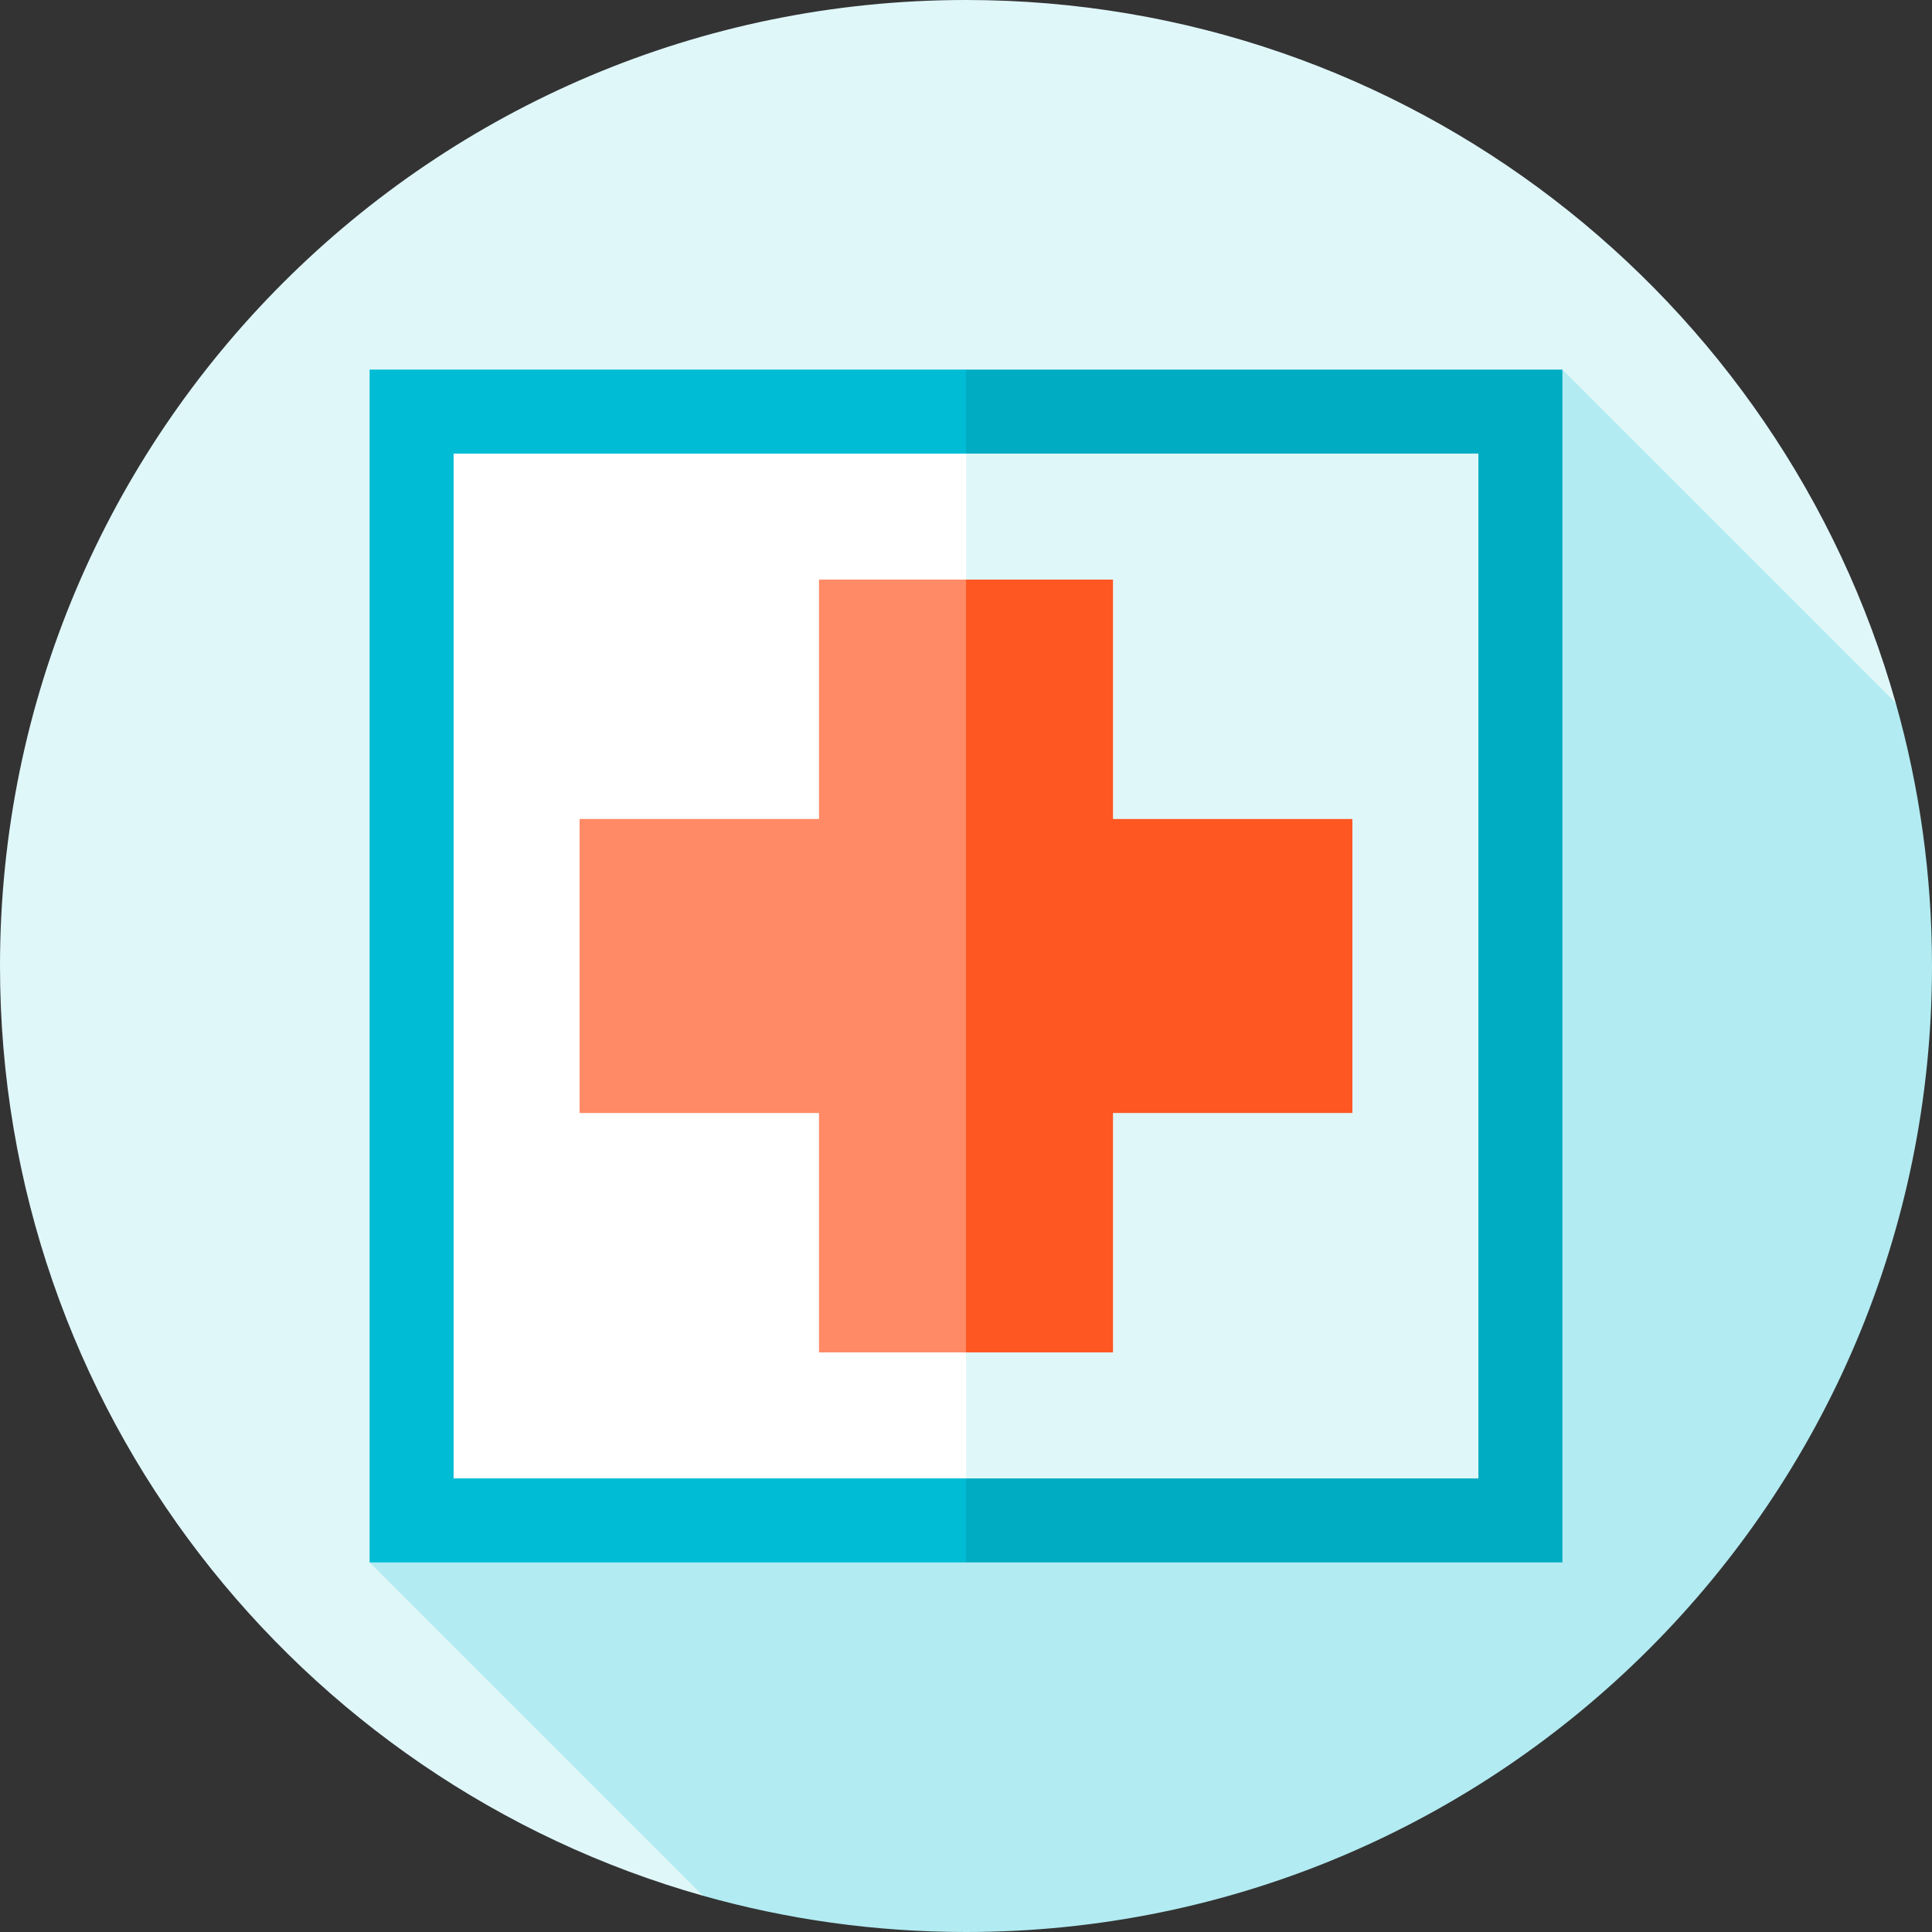 <?xml version="1.0" encoding="iso-8859-1"?>
<!-- Generator: Adobe Illustrator 19.0.0, SVG Export Plug-In . SVG Version: 6.00 Build 0)  -->
<svg xmlns="http://www.w3.org/2000/svg" xmlns:xlink="http://www.w3.org/1999/xlink" version="1.1" id="Layer_1" x="0px" y="0px" viewBox="0 0 512 512" style="enable-background:new 0 0 512 512;" xml:space="preserve">
<rect x="0" y="0" width="512" height="512" fill="#333333" stroke="none"/>
<path style="fill:#E0F7FA;" d="M502.387,186.281C472.028,78.781,373.216,0,256,0C114.615,0,0,114.616,0,256  c0,117.217,78.781,216.028,186.281,246.387L502.387,186.281z"/>
<path style="fill:#B2EBF2;" d="M512,256c0-24.169-3.354-47.554-9.613-69.719l-88.333-88.333L97.948,414.053l88.333,88.333  C208.446,508.646,231.831,512,256,512C397.385,512,512,397.384,512,256z"/>
<polygon style="fill:#00ACC1;" points="414.052,97.948 414.052,414.052 256,414.052 183.841,256 256,97.948 "/>
<rect x="97.948" y="97.948" style="fill:#00BCD4;" width="158.052" height="316.104"/>
<polygon style="fill:#E0F7FA;" points="391.791,120.209 391.791,391.791 256,391.791 194.005,256 256,120.209 "/>
<rect x="120.209" y="120.209" style="fill:#FFFFFF;" width="135.791" height="271.583"/>
<polygon style="fill:#FF5722;" points="358.4,217.043 294.957,217.043 294.957,153.6 256,153.6 236.256,256 256,358.4   294.957,358.4 294.957,294.957 358.4,294.957 "/>
<polygon style="fill:#FF8A65;" points="256,153.6 217.043,153.6 217.043,217.043 153.6,217.043 153.6,294.957 217.043,294.957   217.043,358.4 256,358.4 256,217.043 "/>
<g>
</g>
<g>
</g>
<g>
</g>
<g>
</g>
<g>
</g>
<g>
</g>
<g>
</g>
<g>
</g>
<g>
</g>
<g>
</g>
<g>
</g>
<g>
</g>
<g>
</g>
<g>
</g>
<g>
</g>
</svg>
